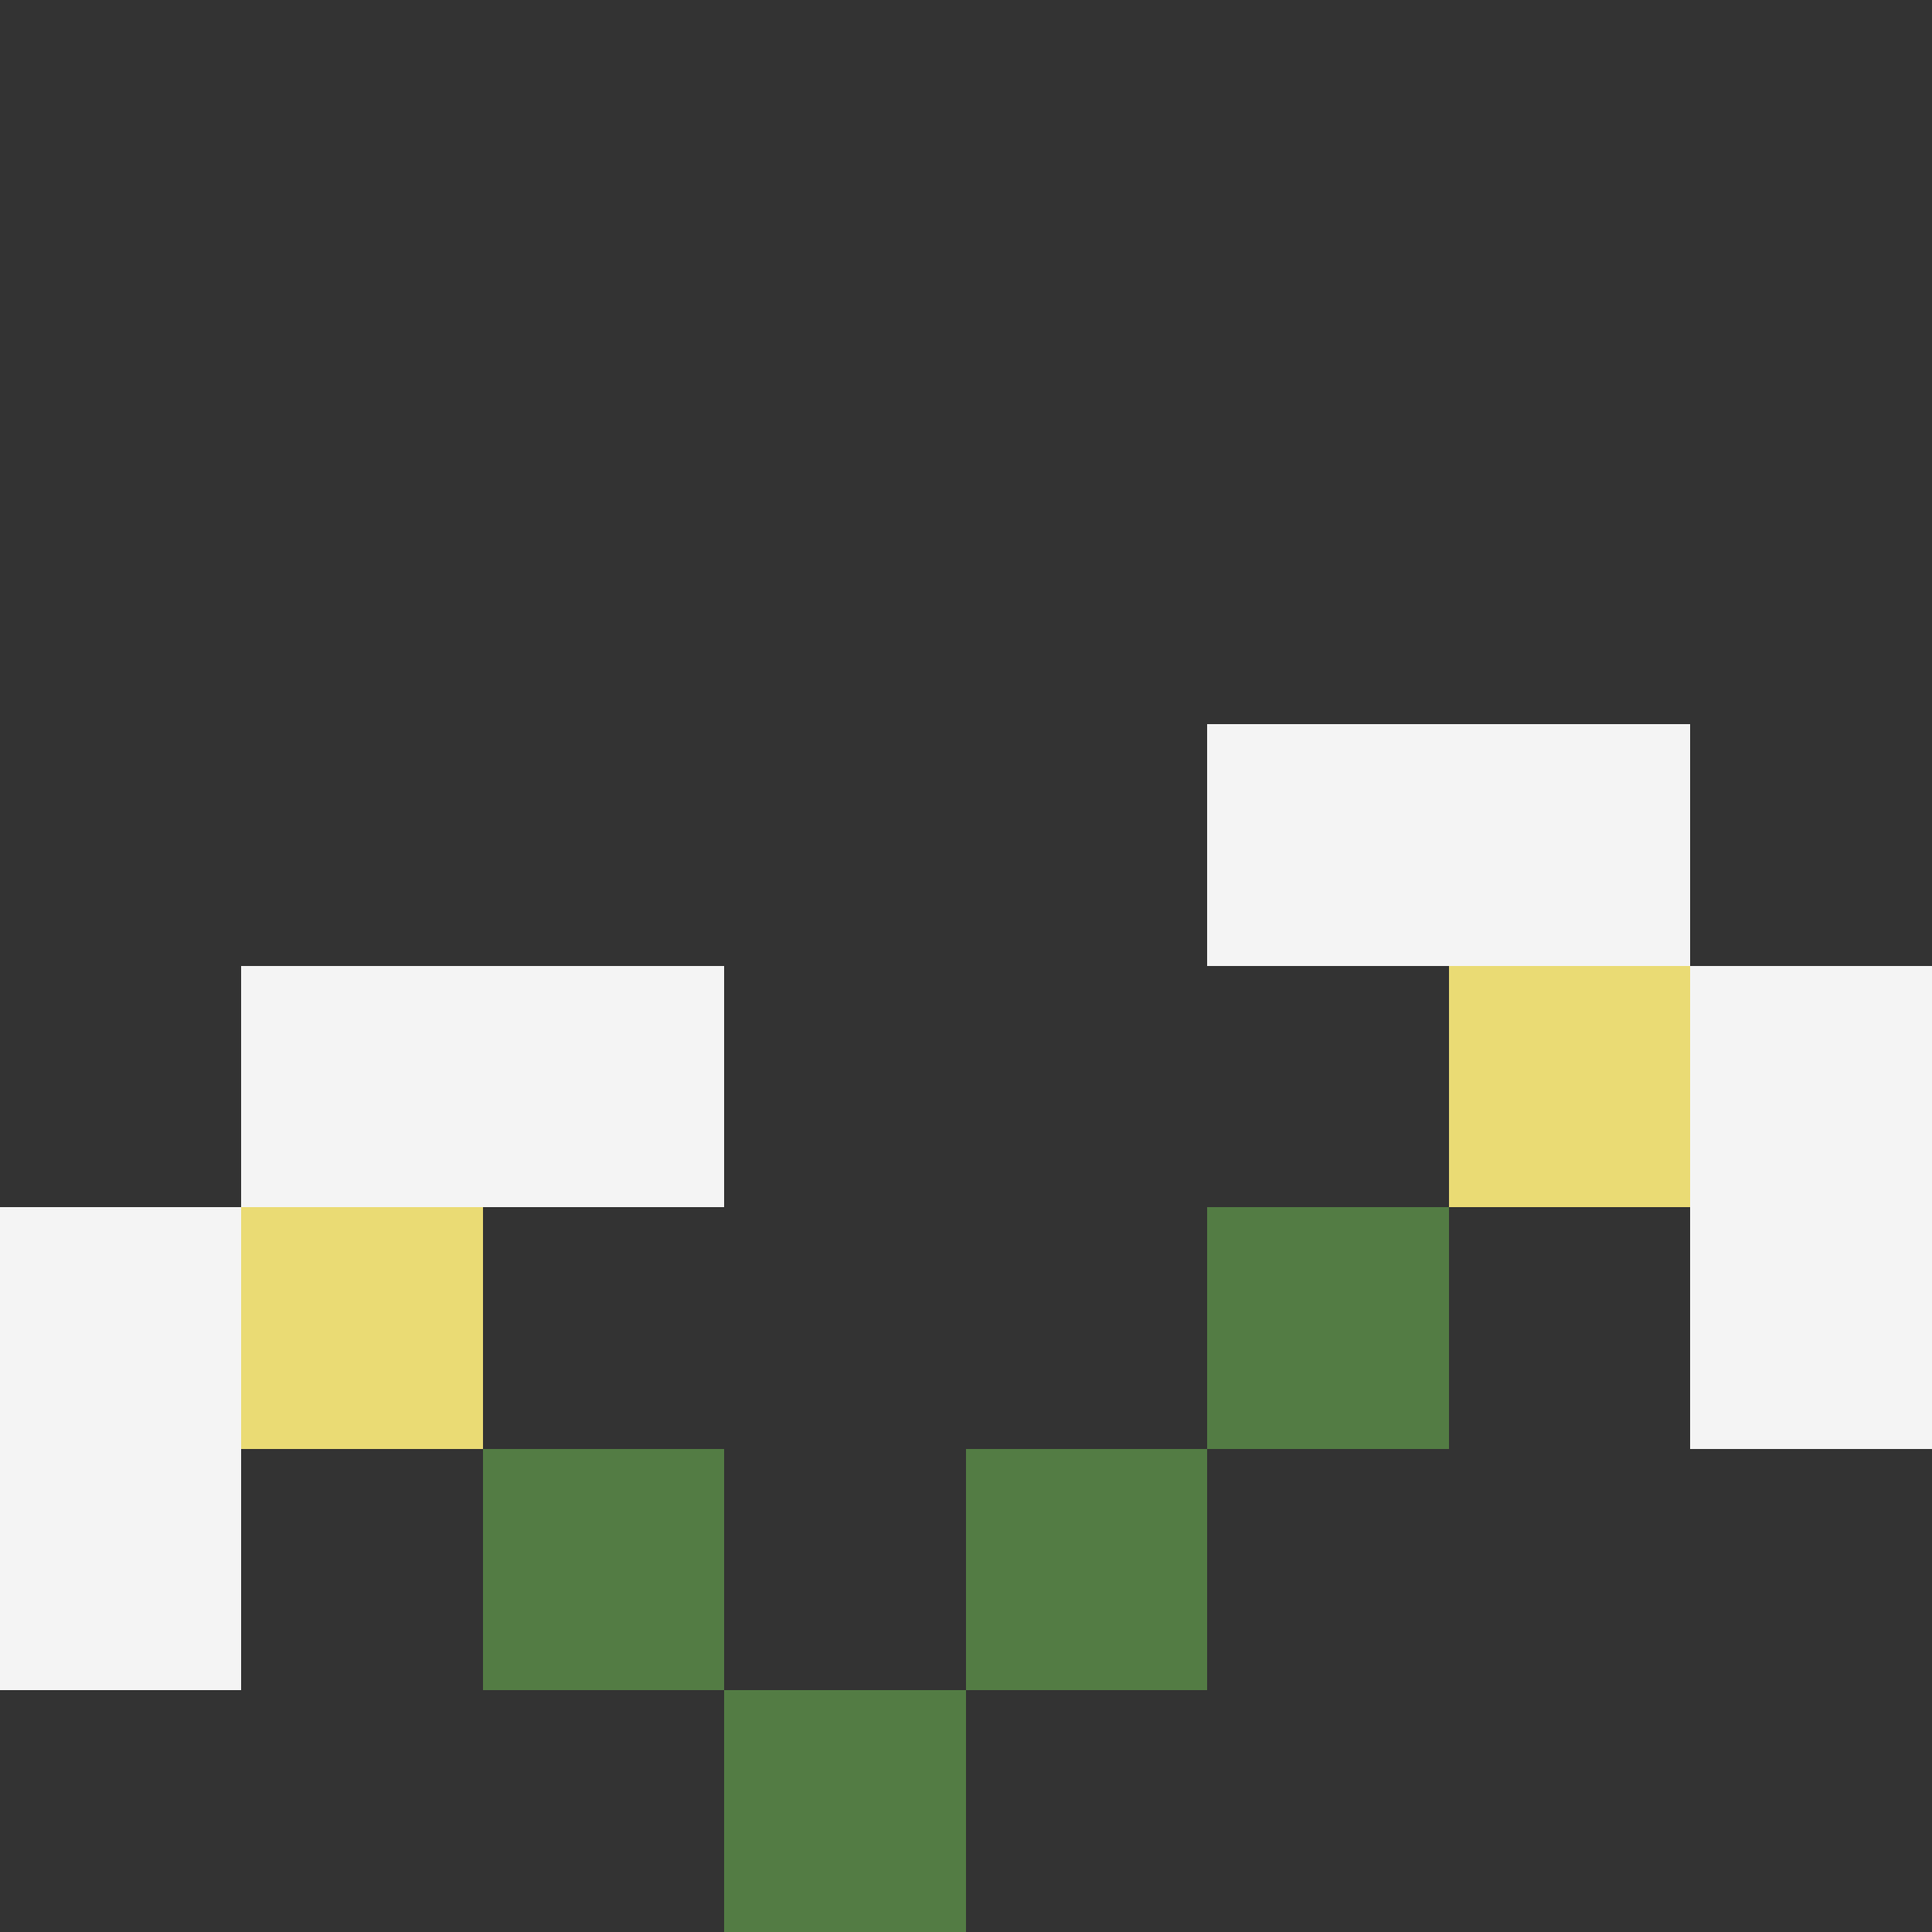 <svg xmlns="http://www.w3.org/2000/svg" viewBox="0 -0.5 8 8" shape-rendering="crispEdges">
<rect x="0" y="-0.5" width="8" height="8" fill="#333333" stroke="none"/>
<path stroke="rgba(255,255,255,0.945)" d="M5 3h2M1 4h2M7 4h1M0 5h1M7 5h1M0 6h1" />
<path stroke="#eadb74" d="M6 4h1M1 5h1" />
<path stroke="#537c44" d="M5 5h1M2 6h1M4 6h1M3 7h1" />
</svg>